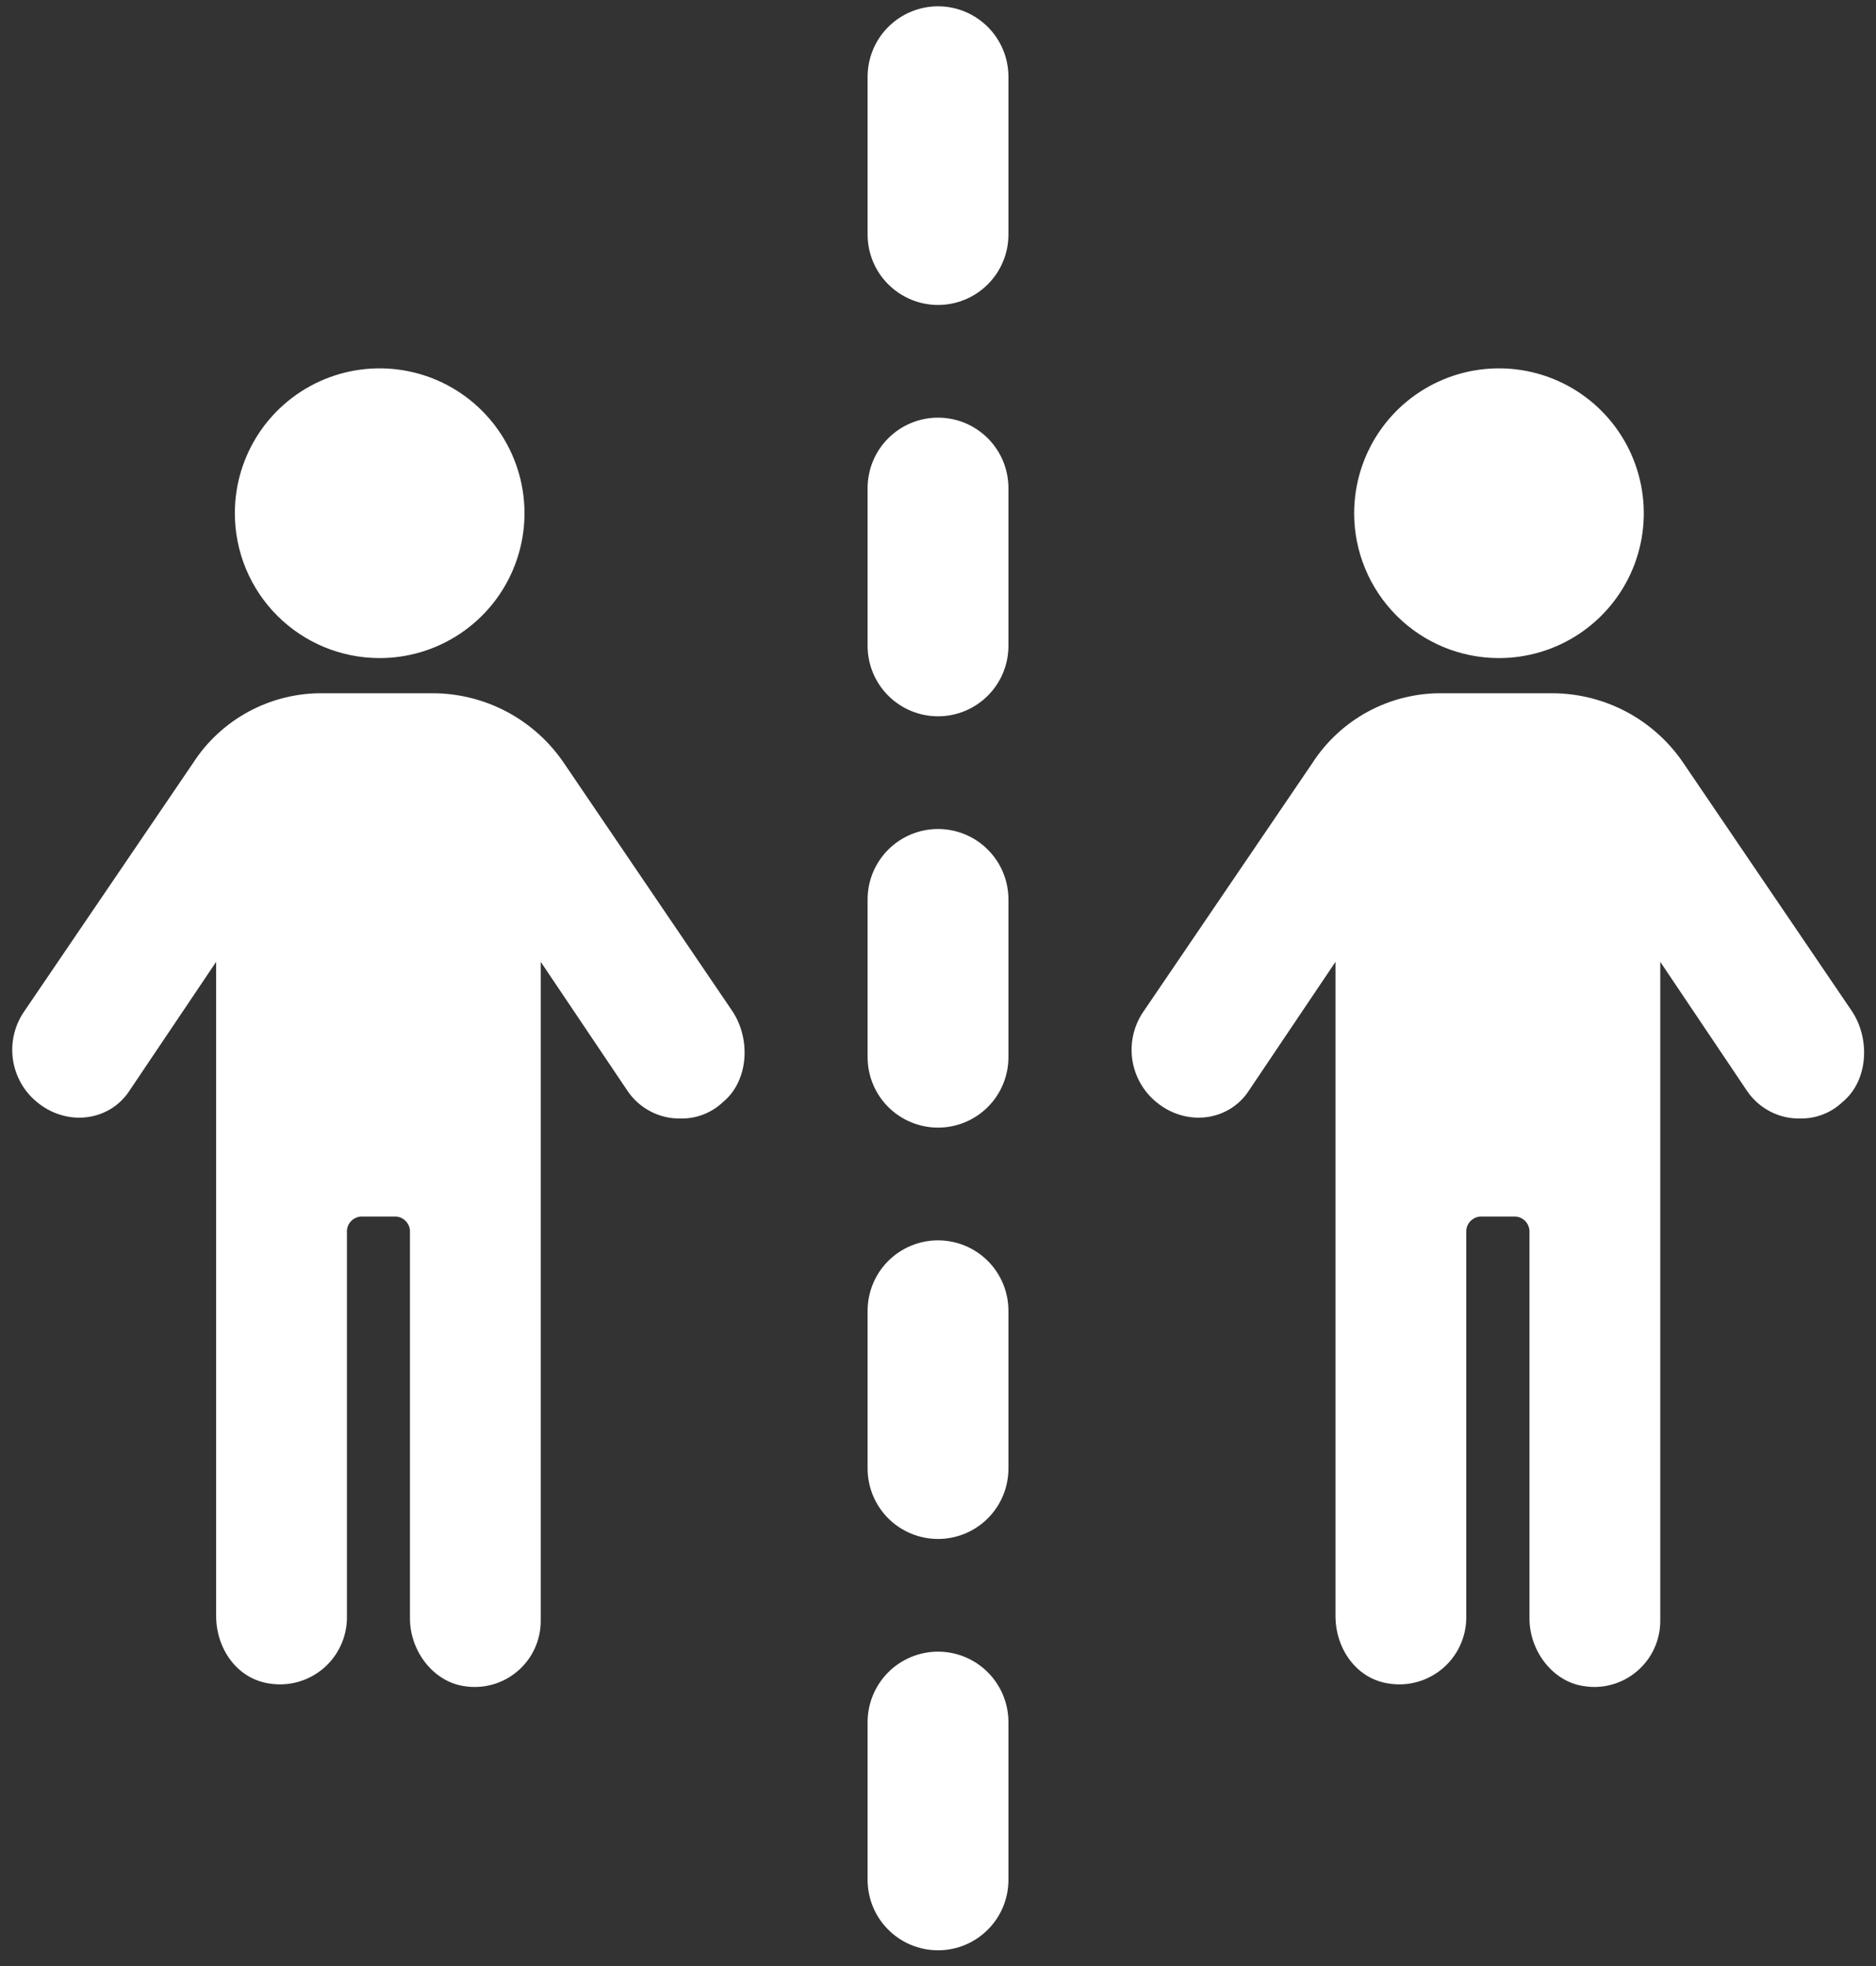 <svg width="42" height="44" viewBox="0 0 42 44" fill="none" xmlns="http://www.w3.org/2000/svg">
<rect x="0" y="0" width="42" height="44" fill="#333333" stroke="none"/>
<path d="M2.904 24.402L4.839 21.526V36.166C4.839 36.898 5.309 37.578 6.042 37.679C6.254 37.712 6.47 37.698 6.676 37.64C6.883 37.581 7.074 37.479 7.238 37.341C7.401 37.202 7.533 37.03 7.624 36.836C7.716 36.642 7.764 36.431 7.767 36.217V27.541C7.772 27.459 7.807 27.382 7.865 27.324C7.923 27.267 8 27.232 8.081 27.226H8.865C8.947 27.232 9.023 27.267 9.081 27.325C9.138 27.383 9.173 27.459 9.178 27.541V36.22C9.178 36.952 9.702 37.631 10.381 37.734C10.594 37.77 10.812 37.759 11.02 37.702C11.227 37.645 11.42 37.543 11.585 37.403C11.749 37.264 11.881 37.09 11.971 36.894C12.061 36.698 12.107 36.485 12.106 36.27V21.526L14.041 24.402C14.171 24.6 14.35 24.762 14.561 24.872C14.771 24.983 15.006 25.038 15.244 25.032C15.593 25.038 15.931 24.906 16.185 24.665C16.761 24.195 16.815 23.254 16.394 22.626L12.63 17.084C12.306 16.604 11.87 16.21 11.36 15.936C10.85 15.663 10.28 15.518 9.702 15.515H7.244C6.663 15.506 6.089 15.646 5.577 15.92C5.065 16.195 4.631 16.595 4.317 17.084L0.551 22.622C0.347 22.912 0.25 23.265 0.279 23.618C0.308 23.972 0.46 24.304 0.709 24.557C1.389 25.238 2.434 25.133 2.904 24.402Z" fill="white"/>
<path d="M8.499 14.728C9.14 14.728 9.767 14.538 10.3 14.182C10.834 13.826 11.249 13.32 11.495 12.727C11.741 12.135 11.805 11.483 11.68 10.854C11.555 10.225 11.246 9.647 10.792 9.193C10.339 8.74 9.761 8.431 9.132 8.306C8.503 8.181 7.851 8.245 7.258 8.491C6.666 8.736 6.16 9.152 5.803 9.685C5.447 10.219 5.257 10.846 5.258 11.487C5.258 12.347 5.599 13.171 6.207 13.779C6.815 14.387 7.639 14.728 8.499 14.728Z" fill="white"/>
<path d="M27.964 24.402L29.899 21.526V36.166C29.899 36.898 30.369 37.578 31.102 37.679C31.314 37.712 31.53 37.698 31.736 37.64C31.942 37.581 32.134 37.479 32.297 37.341C32.461 37.202 32.593 37.03 32.684 36.836C32.775 36.642 32.824 36.431 32.827 36.217V27.54C32.832 27.459 32.867 27.382 32.925 27.324C32.983 27.267 33.059 27.232 33.141 27.226H33.925C34.007 27.231 34.085 27.266 34.143 27.323C34.201 27.381 34.236 27.459 34.242 27.54V36.22C34.242 36.952 34.765 37.631 35.445 37.733C35.657 37.77 35.875 37.759 36.083 37.702C36.291 37.645 36.484 37.543 36.648 37.403C36.813 37.264 36.945 37.09 37.035 36.894C37.125 36.698 37.171 36.485 37.17 36.27V21.526L39.104 24.402C39.235 24.6 39.414 24.762 39.624 24.872C39.835 24.983 40.07 25.038 40.307 25.032C40.657 25.037 40.995 24.906 41.248 24.665C41.825 24.195 41.879 23.254 41.458 22.626L37.693 17.084C37.37 16.604 36.934 16.21 36.424 15.936C35.913 15.663 35.344 15.518 34.765 15.515H32.303C31.723 15.506 31.149 15.646 30.637 15.92C30.125 16.195 29.691 16.595 29.377 17.084L25.611 22.622C25.406 22.912 25.31 23.265 25.339 23.618C25.368 23.972 25.52 24.304 25.769 24.557C26.448 25.238 27.494 25.133 27.964 24.402Z" fill="white"/>
<path d="M33.558 14.728C34.2 14.728 34.827 14.538 35.36 14.182C35.893 13.826 36.309 13.32 36.555 12.727C36.8 12.135 36.864 11.483 36.739 10.854C36.614 10.225 36.306 9.647 35.852 9.193C35.399 8.74 34.821 8.431 34.192 8.306C33.563 8.181 32.911 8.245 32.318 8.491C31.726 8.736 31.219 9.152 30.863 9.685C30.507 10.219 30.317 10.846 30.317 11.487C30.317 12.347 30.659 13.171 31.267 13.779C31.874 14.387 32.699 14.728 33.558 14.728Z" fill="white"/>
<path d="M21.001 43.648C20.583 43.648 20.182 43.482 19.886 43.186C19.59 42.891 19.424 42.49 19.424 42.072V38.541C19.424 38.123 19.59 37.722 19.886 37.426C20.182 37.13 20.583 36.964 21.001 36.964C21.419 36.964 21.82 37.13 22.115 37.426C22.411 37.722 22.577 38.123 22.577 38.541V42.072C22.577 42.49 22.411 42.891 22.115 43.186C21.82 43.482 21.419 43.648 21.001 43.648ZM21.001 34.442C20.583 34.442 20.182 34.276 19.886 33.981C19.59 33.685 19.424 33.284 19.424 32.866V29.335C19.424 28.917 19.59 28.516 19.886 28.22C20.182 27.925 20.583 27.759 21.001 27.759C21.419 27.759 21.82 27.925 22.115 28.22C22.411 28.516 22.577 28.917 22.577 29.335V32.866C22.577 33.284 22.411 33.685 22.115 33.981C21.82 34.276 21.419 34.442 21.001 34.442ZM21.001 25.236C20.583 25.236 20.182 25.07 19.886 24.775C19.59 24.479 19.424 24.078 19.424 23.66V20.129C19.424 19.711 19.59 19.31 19.886 19.015C20.182 18.719 20.583 18.553 21.001 18.553C21.419 18.553 21.82 18.719 22.115 19.015C22.411 19.31 22.577 19.711 22.577 20.129V23.66C22.577 24.078 22.411 24.479 22.115 24.775C21.82 25.07 21.419 25.236 21.001 25.236ZM21.001 16.031C20.583 16.031 20.182 15.865 19.886 15.569C19.59 15.274 19.424 14.873 19.424 14.454V10.924C19.424 10.505 19.59 10.104 19.886 9.809C20.182 9.513 20.583 9.347 21.001 9.347C21.419 9.347 21.82 9.513 22.115 9.809C22.411 10.104 22.577 10.505 22.577 10.924V14.454C22.577 14.873 22.411 15.274 22.115 15.569C21.82 15.865 21.419 16.031 21.001 16.031ZM21.001 6.825C20.583 6.825 20.182 6.659 19.886 6.363C19.59 6.068 19.424 5.667 19.424 5.249V1.718C19.424 1.3 19.59 0.899 19.886 0.603C20.182 0.308 20.583 0.141 21.001 0.141C21.419 0.141 21.82 0.308 22.115 0.603C22.411 0.899 22.577 1.3 22.577 1.718V5.249C22.577 5.667 22.411 6.068 22.115 6.363C21.82 6.659 21.419 6.825 21.001 6.825Z" fill="white"/>
</svg>

